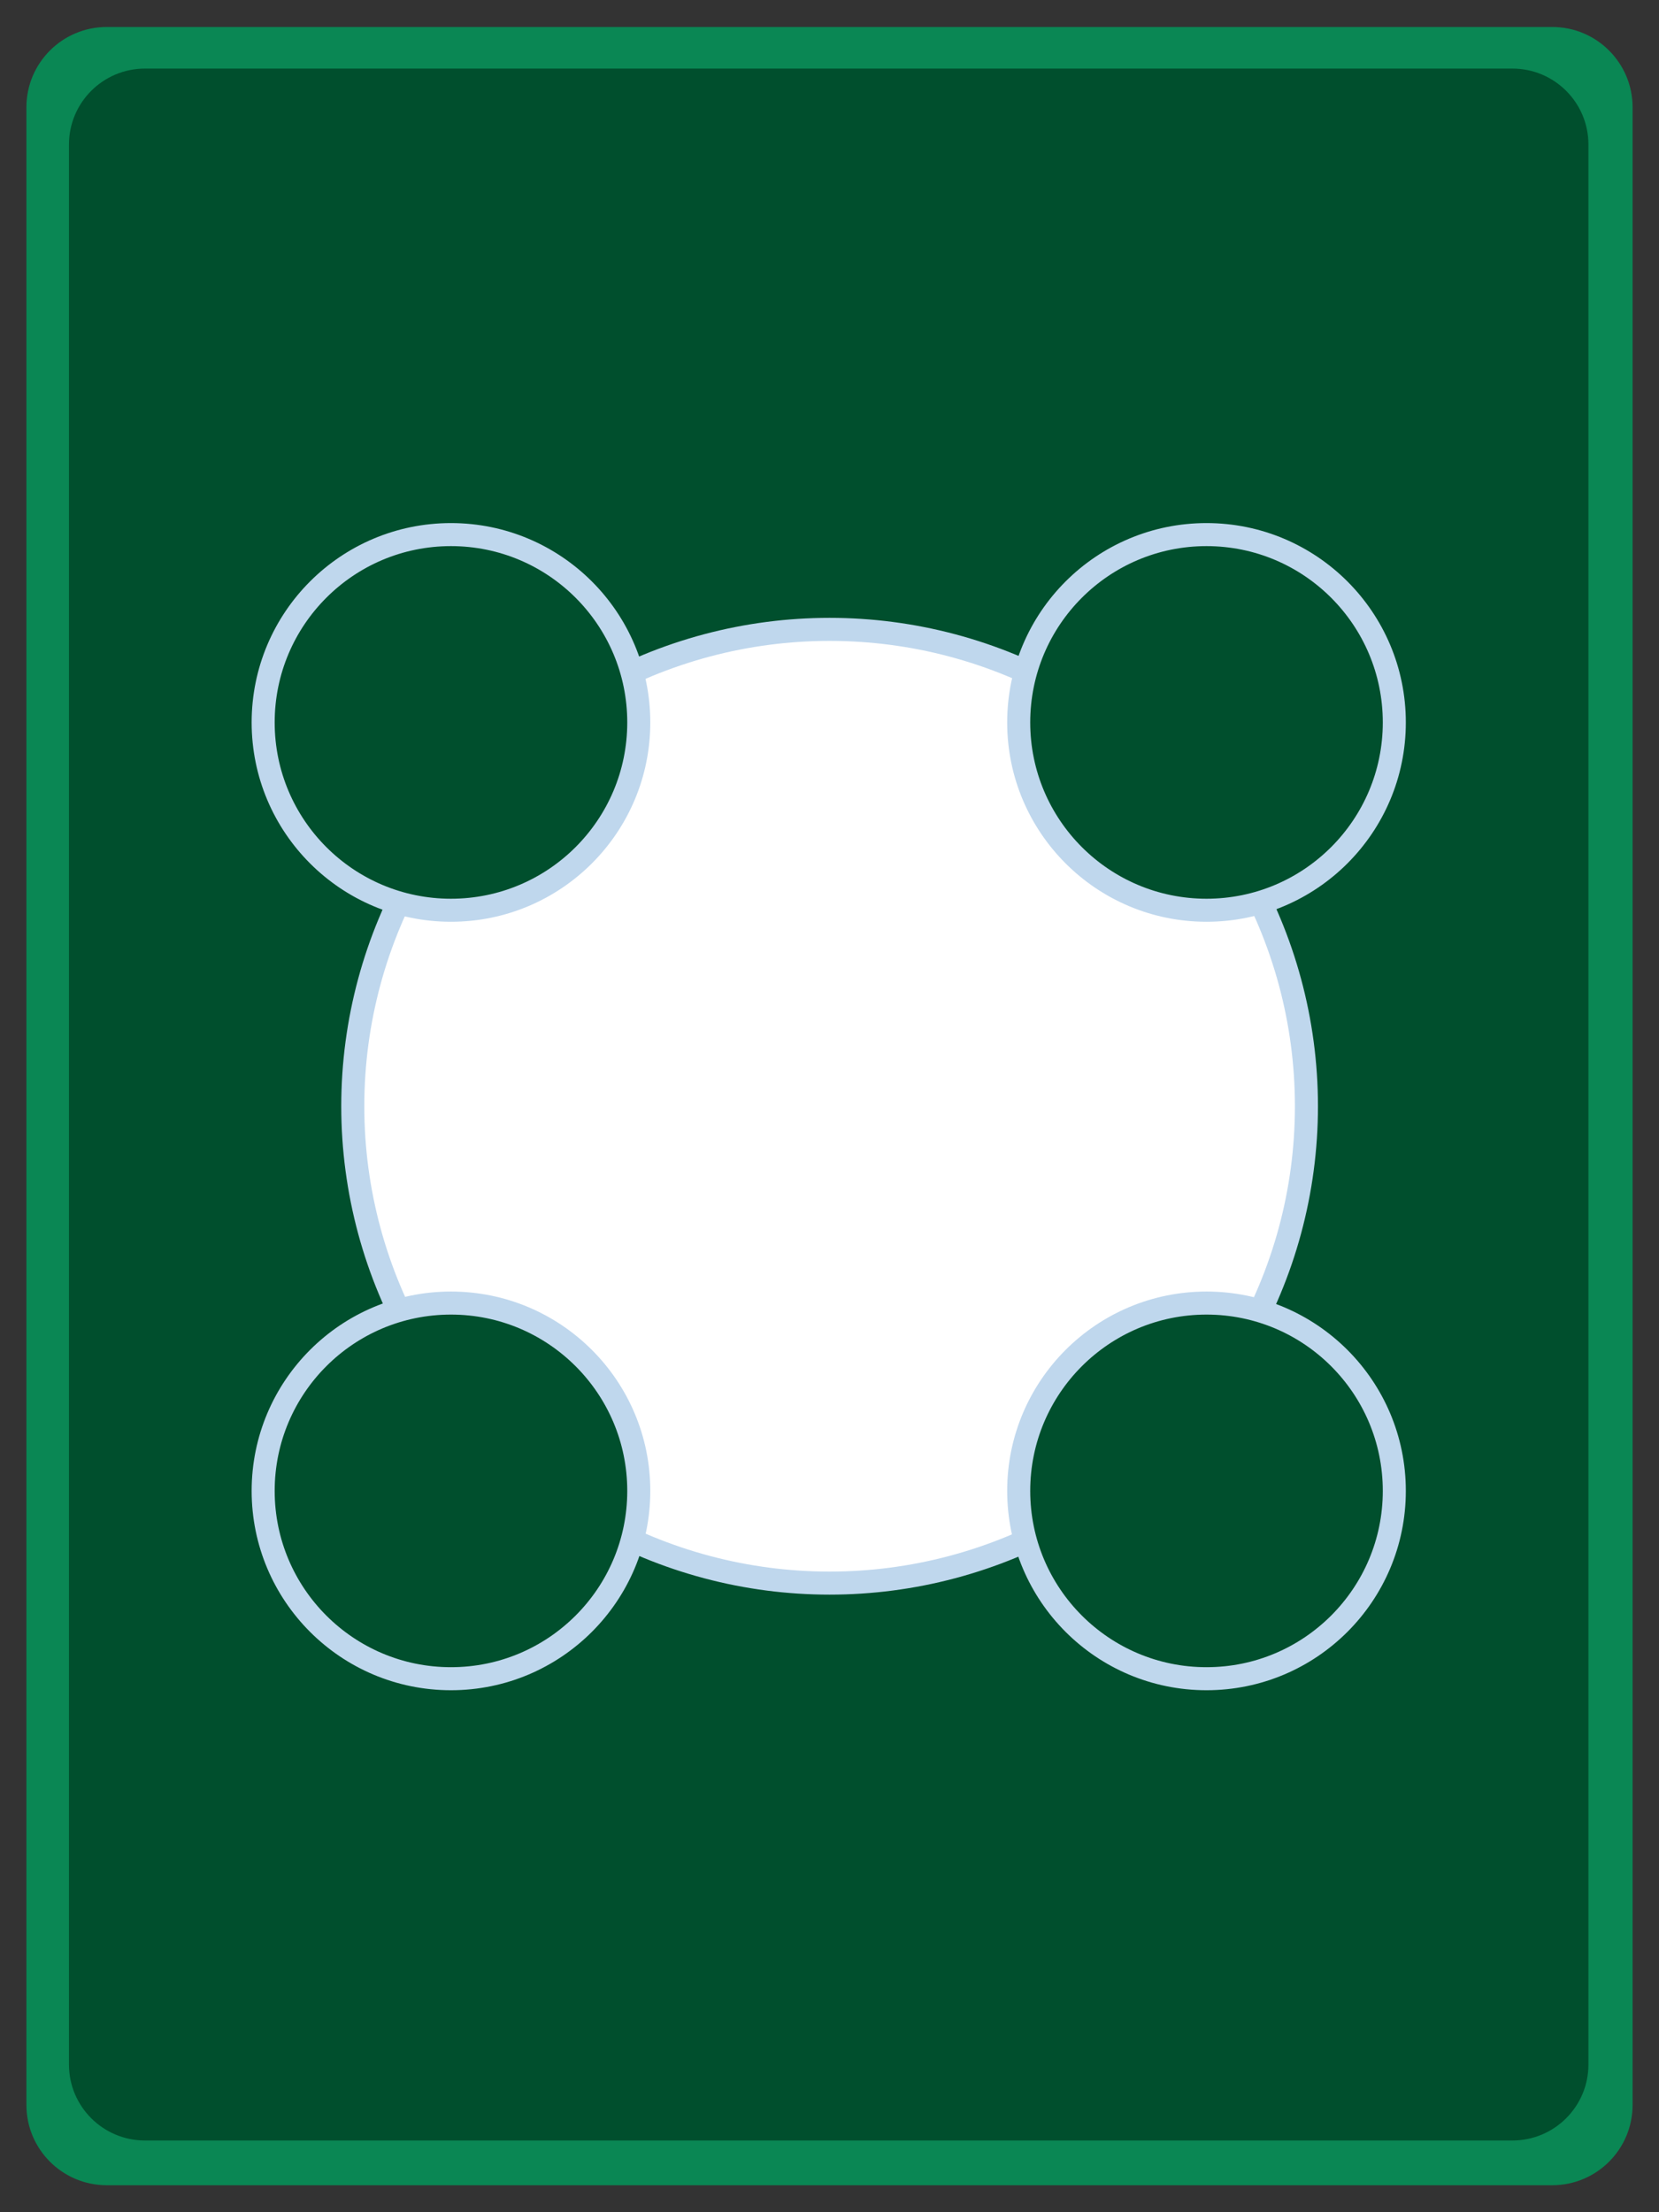 <?xml version="1.0" encoding="UTF-8" standalone="no"?>
<!DOCTYPE svg PUBLIC "-//W3C//DTD SVG 1.1//EN" "http://www.w3.org/Graphics/SVG/1.1/DTD/svg11.dtd">
<svg width="100%" height="100%" viewBox="0 0 3000 4000" version="1.1" xmlns="http://www.w3.org/2000/svg" xmlns:xlink="http://www.w3.org/1999/xlink" xml:space="preserve" xmlns:serif="http://www.serif.com/" style="fill-rule:evenodd;clip-rule:evenodd;stroke-linecap:round;stroke-linejoin:round;stroke-miterlimit:1.5;">
    <rect x="0" y="0" width="3000" height="4000" fill="#333333" stroke="none"/>
    <g id="Body">
        <g transform="matrix(1,0,0,1,4.052,-0.051)">
            <path d="M2948.2,194.077C2948.2,113.925 2883.13,48.852 2802.97,48.852L188.922,48.852C108.77,48.852 43.696,113.925 43.696,194.077L43.696,3806.03C43.696,3886.18 108.77,3951.25 188.922,3951.25L2802.97,3951.25C2883.13,3951.25 2948.2,3886.18 2948.2,3806.03L2948.2,194.077Z" style="fill:rgb(10,135,84);"/>
        </g>
        <g transform="matrix(0.946,0,0,0.96,83.378,77.108)">
            <path d="M2948.2,191.841C2948.2,112.923 2883.13,48.852 2802.97,48.852L188.922,48.852C108.77,48.852 43.696,112.923 43.696,191.841L43.696,3808.26C43.696,3887.18 108.77,3951.25 188.922,3951.25L2802.97,3951.25C2883.13,3951.25 2948.2,3887.18 2948.2,3808.26L2948.2,191.841Z" style="fill:rgb(0,79,45);"/>
        </g>
    </g>
    <g transform="matrix(1.064,0,0,1.064,-213.022,-160.891)">
        <circle cx="1610.16" cy="2031.14" r="810.393" style="fill:white;stroke:rgb(191,215,237);stroke-width:39.16px;"/>
    </g>
    <g id="Text">
        <g transform="matrix(1.339,0,0,1.339,963.096,951.382)">
            <circle cx="910.126" cy="1302.73" r="253.63" style="fill:rgb(0,79,45);stroke:rgb(191,215,237);stroke-width:31.11px;"/>
        </g>
        <g transform="matrix(1.339,0,0,1.339,-403.164,951.382)">
            <circle cx="910.126" cy="1302.73" r="253.63" style="fill:rgb(0,79,45);stroke:rgb(191,215,237);stroke-width:31.11px;"/>
        </g>
        <g transform="matrix(1.339,0,0,1.339,963.096,-438.11)">
            <circle cx="910.126" cy="1302.73" r="253.63" style="fill:rgb(0,79,45);stroke:rgb(191,215,237);stroke-width:31.11px;"/>
        </g>
        <g transform="matrix(1.339,0,0,1.339,-403.164,-438.11)">
            <circle cx="910.126" cy="1302.73" r="253.63" style="fill:rgb(0,79,45);stroke:rgb(191,215,237);stroke-width:31.11px;"/>
        </g>
    </g>
</svg>
